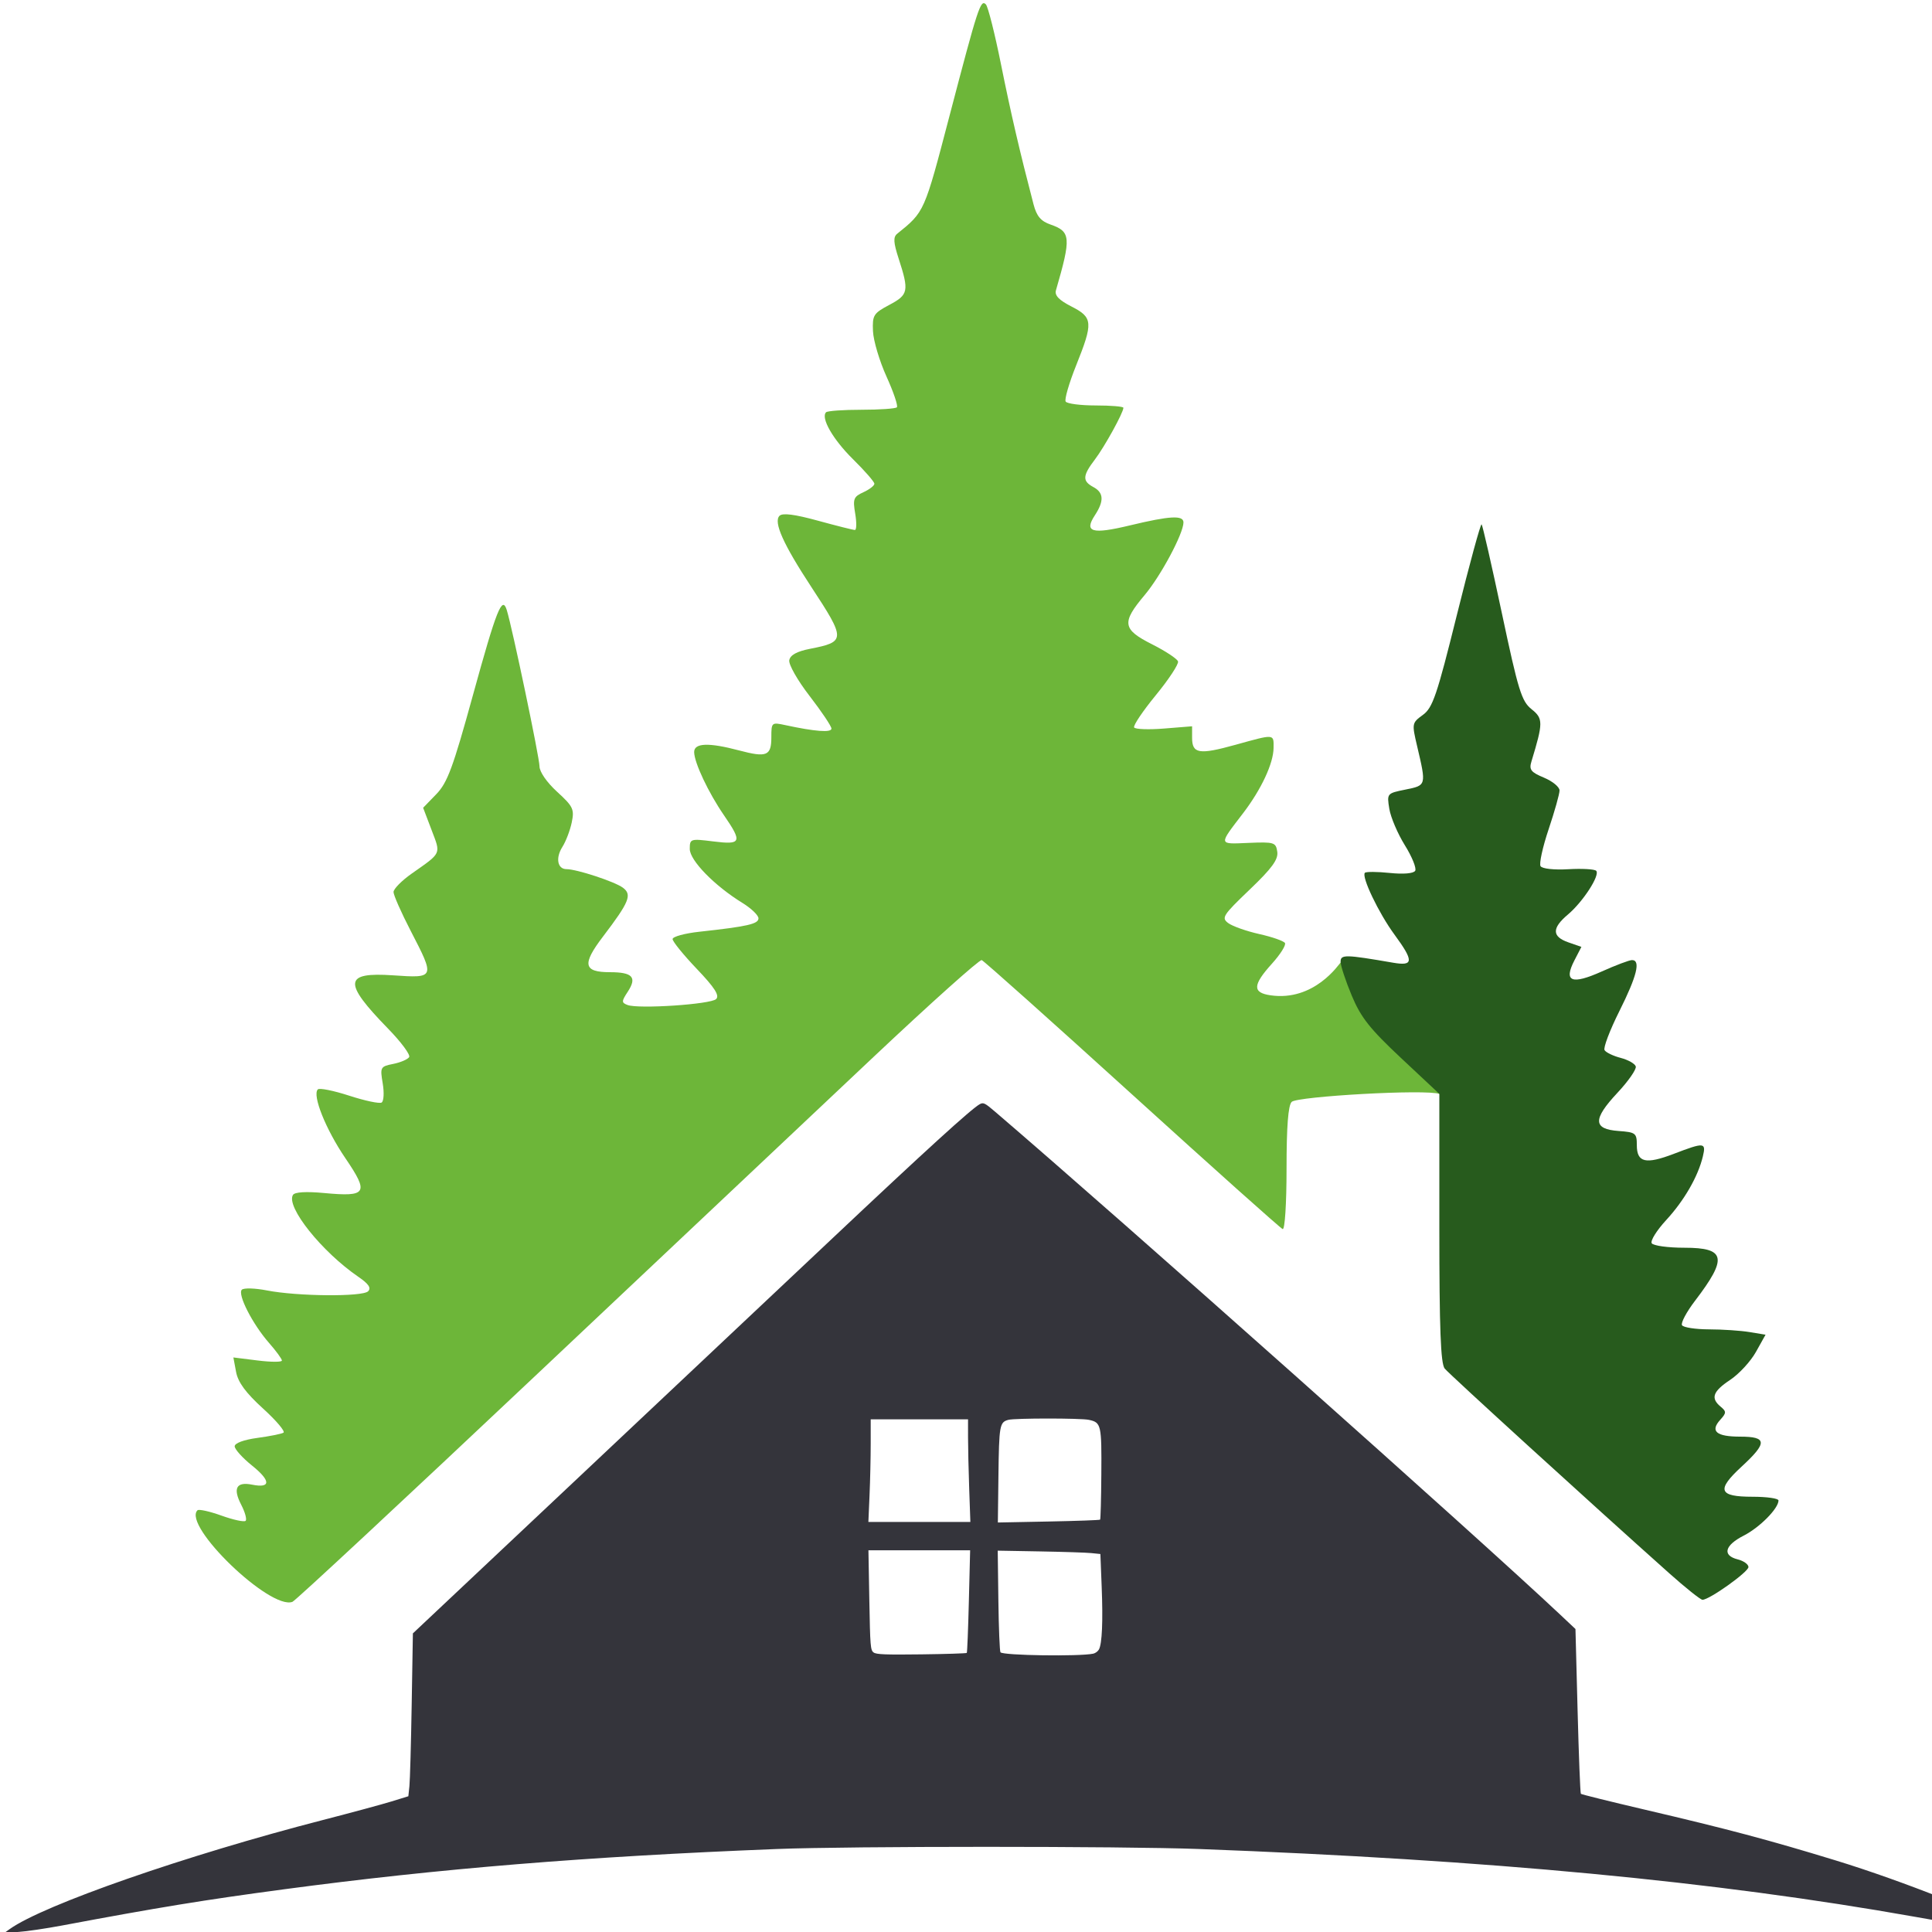 <?xml version="1.0" encoding="UTF-8" standalone="no"?>
<!-- Created with Inkscape (http://www.inkscape.org/) -->

<svg
   version="1.1"
   id="svg1"
   width="450"
   height="450"
   viewBox="0 0 450 450"
   xmlns="http://www.w3.org/2000/svg"
   xmlns:svg="http://www.w3.org/2000/svg">
  <defs
     id="defs1" />
  <g
     id="g12">
    <path
       style="fill:#6db639"
       d="m 351.415,261.82 c -3.087,-1.184 -33.213,0.567 -34.477,1.832 -0.822,0.822 -1.2,5.73 -1.2,15.583 0,8.145 -0.392,14.239 -0.904,14.05 -0.497,-0.183 -16.267,-14.283 -35.044,-31.333 -18.777,-17.05 -34.551,-31.144 -35.054,-31.319 -0.503,-0.175 -11.845,9.979 -25.206,22.567 -13.361,12.587 -48.992,46.181 -79.18,74.653 -30.188,28.472 -55.457,51.986 -56.153,52.253 -5.178,1.987 -25.681,-17.766 -22.128,-21.318 0.314,-0.314 2.833,0.242 5.597,1.236 2.764,0.994 5.294,1.539 5.622,1.211 0.328,-0.328 -0.13,-2.001 -1.018,-3.719 -2.003,-3.873 -1.153,-5.438 2.55,-4.697 4.387,0.877 4.362,-0.915 -0.062,-4.471 -2.211,-1.777 -4.02,-3.788 -4.02,-4.469 0,-0.738 2.123,-1.525 5.25,-1.947 2.888,-0.39 5.638,-0.939 6.112,-1.222 0.474,-0.283 -1.672,-2.819 -4.769,-5.636 -4.002,-3.64 -5.814,-6.101 -6.264,-8.506 l -0.633,-3.384 5.652,0.706 c 3.109,0.388 5.652,0.396 5.652,0.016 0,-0.379 -1.347,-2.224 -2.994,-4.1 -3.844,-4.378 -7.41,-11.357 -6.337,-12.402 0.457,-0.445 3.081,-0.369 5.831,0.169 7.08,1.386 22.26,1.519 23.572,0.206 0.776,-0.776 0.14,-1.726 -2.245,-3.36 -8.544,-5.851 -16.939,-16.36 -15.25,-19.092 0.416,-0.674 3.053,-0.832 7.288,-0.437 9.95,0.928 10.479,0.054 4.912,-8.126 -4.57,-6.715 -7.753,-14.67 -6.409,-16.014 0.379,-0.379 3.672,0.282 7.319,1.467 3.647,1.186 7.041,1.902 7.542,1.592 0.502,-0.31 0.615,-2.321 0.252,-4.468 -0.635,-3.759 -0.544,-3.928 2.45,-4.527 1.71,-0.342 3.38,-1.059 3.71,-1.592 0.33,-0.534 -1.878,-3.513 -4.907,-6.621 -10.553,-10.829 -10.324,-13.208 1.2,-12.418 9.74,0.668 9.753,0.634 4.066,-10.355 -2.2,-4.251 -4,-8.323 -4,-9.048 0,-0.725 1.913,-2.663 4.25,-4.306 7.03,-4.943 6.789,-4.415 4.616,-10.135 l -1.97,-5.186 3.058,-3.155 c 2.598,-2.681 3.88,-6.14 8.529,-23.028 5.508,-20.006 6.824,-23.32 7.893,-19.871 1.304,4.208 7.625,34.382 7.625,36.398 0,1.281 1.698,3.736 4.108,5.939 3.732,3.411 4.043,4.064 3.402,7.134 -0.388,1.859 -1.371,4.428 -2.184,5.71 -1.628,2.567 -1.144,5.169 0.961,5.169 2.369,0 11.18,2.89 13.107,4.299 2.232,1.632 1.55,3.318 -4.631,11.439 -4.895,6.431 -4.53,8.263 1.647,8.263 5.279,0 6.355,1.184 4.142,4.562 -1.466,2.238 -1.471,2.532 -0.051,3.077 2.542,0.975 19.414,-0.153 20.642,-1.381 0.834,-0.834 -0.334,-2.655 -4.508,-7.032 -3.099,-3.249 -5.634,-6.37 -5.634,-6.937 0,-0.567 2.812,-1.337 6.25,-1.713 11.177,-1.22 13.75,-1.805 13.75,-3.122 0,-0.71 -1.688,-2.329 -3.75,-3.597 -6.496,-3.995 -12.25,-9.893 -12.25,-12.556 0,-2.38 0.146,-2.426 5.5,-1.757 6.541,0.817 6.791,0.194 2.45,-6.117 -3.602,-5.235 -6.897,-12.216 -6.928,-14.677 -0.027,-2.158 3.364,-2.287 10.478,-0.4 6.419,1.703 7.5,1.262 7.5,-3.059 0,-3.473 0.063,-3.528 3.25,-2.839 6.939,1.5 10.75,1.787 10.75,0.811 0,-0.55 -2.287,-3.963 -5.083,-7.584 -2.825,-3.66 -4.931,-7.369 -4.742,-8.352 0.232,-1.204 1.774,-2.049 4.833,-2.648 8.333,-1.631 8.344,-2.154 0.316,-14.38 -6.561,-9.992 -8.871,-15.154 -7.426,-16.598 0.713,-0.713 3.493,-0.361 8.939,1.132 4.347,1.191 8.227,2.166 8.622,2.166 0.395,0 0.428,-1.716 0.073,-3.814 -0.577,-3.417 -0.378,-3.935 1.912,-4.979 1.406,-0.641 2.556,-1.529 2.556,-1.974 0,-0.445 -2.234,-3.009 -4.964,-5.698 -4.69,-4.62 -7.582,-9.656 -6.288,-10.951 0.322,-0.322 4.035,-0.585 8.252,-0.585 4.217,0 7.924,-0.257 8.238,-0.572 0.314,-0.314 -0.769,-3.529 -2.408,-7.143 -1.639,-3.614 -3.059,-8.377 -3.155,-10.584 -0.163,-3.727 0.109,-4.163 3.825,-6.137 4.443,-2.361 4.611,-3.209 2.138,-10.819 -1.195,-3.676 -1.272,-4.974 -0.342,-5.725 6.405,-5.168 6.296,-4.923 12.215,-27.521 6.64,-25.353 7.231,-27.164 8.459,-25.913 0.493,0.502 2.073,6.763 3.512,13.913 2.314,11.495 4.386,20.416 7.588,32.657 0.721,2.758 1.693,3.914 3.956,4.703 4.731,1.649 4.841,2.987 1.264,15.32 -0.346,1.193 0.699,2.285 3.611,3.77 5.004,2.553 5.097,3.723 1.093,13.721 -1.653,4.127 -2.751,7.915 -2.441,8.417 0.31,0.502 3.462,0.912 7.005,0.912 3.543,0 6.441,0.243 6.441,0.54 0,1.129 -4.389,9.092 -6.644,12.055 -2.877,3.779 -2.946,5.019 -0.356,6.406 2.432,1.301 2.536,3.253 0.351,6.587 -2.571,3.923 -0.667,4.473 8.149,2.353 9.336,-2.245 12.504,-2.42 12.49,-0.69 -0.02,2.611 -5.276,12.439 -9.054,16.929 -5.406,6.426 -5.171,7.964 1.748,11.454 3.127,1.577 5.844,3.37 6.04,3.986 0.195,0.615 -2.133,4.154 -5.173,7.864 -3.041,3.71 -5.314,7.092 -5.051,7.517 0.263,0.425 3.407,0.537 6.989,0.25 l 6.512,-0.523 v 2.668 c 0,3.73 1.619,3.995 10.073,1.652 9.241,-2.561 8.931,-2.585 8.905,0.703 -0.029,3.618 -2.858,9.674 -7.123,15.25 -5.743,7.507 -5.804,7.181 1.29,6.886 5.986,-0.248 6.375,-0.128 6.694,2.071 0.26,1.795 -1.227,3.833 -6.436,8.816 -6.262,5.991 -6.637,6.582 -4.955,7.812 1.001,0.732 4.255,1.876 7.231,2.542 2.976,0.666 5.653,1.602 5.948,2.079 0.295,0.478 -1.075,2.653 -3.046,4.834 -4.476,4.955 -4.556,6.726 -0.332,7.344 10.217,1.494 15.983,-7.305 16.301,-7.581 12.136,-10.514 93.178,57.446 23.126,30.564 z"
       id="path54"
       transform="translate(-16.076,-7.007)" />
    <path
       style="fill:#275b1d"
       d="m 404.812,373.395 c -18.002,-16.061 -51.116,-46.248 -52.236,-47.619 -0.941,-1.152 -1.25,-9.258 -1.25,-32.756 v -31.226 l -8.899,-8.333 c -7.276,-6.813 -9.374,-9.468 -11.5,-14.553 -1.43,-3.421 -2.601,-6.97 -2.601,-7.886 0,-1.729 1.053,-1.71 12.25,0.221 4.782,0.824 4.834,-0.371 0.284,-6.569 -3.659,-4.984 -7.736,-13.511 -6.874,-14.374 0.281,-0.281 2.886,-0.266 5.788,0.034 3.184,0.329 5.534,0.13 5.923,-0.5 0.355,-0.575 -0.723,-3.246 -2.396,-5.937 -1.673,-2.691 -3.305,-6.515 -3.627,-8.499 -0.582,-3.586 -0.561,-3.611 3.782,-4.487 4.868,-0.982 4.854,-0.929 2.689,-10.136 -1.237,-5.26 -1.213,-5.386 1.35,-7.253 2.291,-1.669 3.256,-4.51 7.933,-23.349 2.929,-11.797 5.513,-21.26 5.744,-21.029 0.231,0.231 2.355,9.543 4.72,20.694 3.826,18.036 4.589,20.504 6.911,22.356 2.731,2.178 2.729,3.123 -0.029,12.187 -0.58,1.908 -0.132,2.483 2.932,3.763 1.989,0.831 3.617,2.171 3.617,2.977 0,0.806 -1.142,4.866 -2.537,9.023 -1.395,4.156 -2.245,8.029 -1.888,8.607 0.374,0.605 3.111,0.908 6.455,0.715 3.193,-0.184 6.119,-0.021 6.502,0.362 0.977,0.977 -3.064,7.23 -6.587,10.195 -3.762,3.166 -3.732,5.137 0.1,6.472 l 3.045,1.061 -1.63,3.151 c -2.562,4.955 -0.649,5.729 6.372,2.578 3.255,-1.461 6.425,-2.656 7.044,-2.656 2.072,0 1.156,3.706 -2.936,11.881 -2.233,4.462 -3.786,8.557 -3.451,9.1 0.335,0.543 2.02,1.352 3.743,1.799 1.723,0.446 3.308,1.338 3.523,1.982 0.214,0.643 -1.705,3.41 -4.266,6.148 -5.783,6.183 -5.714,8.464 0.271,8.898 3.969,0.288 4.241,0.499 4.241,3.281 0,4.073 2.043,4.555 8.63,2.034 7.106,-2.72 7.541,-2.679 6.747,0.627 -1.123,4.674 -4.341,10.255 -8.535,14.805 -2.208,2.396 -3.725,4.826 -3.37,5.401 0.355,0.574 3.783,1.044 7.618,1.044 9.618,0 10.095,2.364 2.487,12.33 -2,2.621 -3.372,5.193 -3.048,5.717 0.324,0.524 3.15,0.957 6.28,0.964 3.13,0.006 7.375,0.289 9.432,0.629 l 3.741,0.618 -2.241,4.013 c -1.233,2.207 -3.929,5.134 -5.991,6.503 -4.052,2.691 -4.612,4.264 -2.225,6.246 1.363,1.132 1.353,1.456 -0.098,3.059 -2.405,2.657 -0.913,3.92 4.632,3.92 6.314,0 6.389,1.411 0.368,6.961 -5.953,5.487 -5.393,7.039 2.542,7.039 3.317,0 6.031,0.389 6.031,0.865 0,1.86 -4.381,6.288 -8.095,8.183 -4.463,2.277 -5.058,4.624 -1.405,5.541 1.375,0.345 2.5,1.148 2.5,1.785 0,1.141 -9.102,7.626 -10.704,7.626 -0.453,0 -3.968,-2.805 -7.81,-6.233 z"
       id="path52"
       transform="translate(-16.076,-7.007)" />
    <path
       style="display:inline;fill:#34343b;fill-opacity:1;stroke-width:0.412"
       d="m 2.267,449.313 c 7.899,-5.635 41.017,-17.167 72.96,-25.404 6.575,-1.695 13.738,-3.633 15.92,-4.305 l 3.966,-1.223 0.249,-2.369 c 0.137,-1.303 0.375,-9.839 0.528,-18.968 l 0.279,-16.6 37.324,-35.132 c 20.528,-19.322 47.535,-44.759 60.015,-56.525 22.093,-20.83 32.817,-30.596 34.707,-31.607 0.838,-0.448 1.18,-0.28 3.524,1.726 29.299,25.084 112.549,99.178 131.768,117.276 l 3.449,3.248 0.498,19.061 c 0.274,10.484 0.617,19.18 0.762,19.325 0.145,0.145 6.809,1.795 14.808,3.667 19.476,4.558 28.846,7.049 44.429,11.811 15.841,4.84 36.893,13.23 40.602,16.18 0.772,0.614 0.68,0.64 -1.443,0.4 -2.716,-0.306 -8.17,-1.211 -20.61,-3.421 -46.574,-8.272 -99.121,-13.247 -166.735,-15.784 -17.978,-0.675 -81.252,-0.675 -98.31,1.2e-4 -44.433,1.758 -78.679,4.556 -114.798,9.382 -18.599,2.485 -29.276,4.227 -51.731,8.441 -3.741,0.702 -8.285,1.372 -10.099,1.489 l -3.298,0.213 z M 254.625,385.176 c 0.504,-0.104 1.108,-0.55 1.343,-0.989 0.727,-1.358 0.953,-6.522 0.636,-14.542 l -0.303,-7.685 -2.12,-0.216 c -1.166,-0.119 -6.546,-0.294 -11.956,-0.391 l -9.835,-0.175 0.152,11.671 c 0.084,6.419 0.305,11.824 0.491,12.011 0.736,0.738 18.316,0.994 21.591,0.314 z m -29.442,-0.18 c 0.104,-0.113 0.322,-5.539 0.485,-12.057 l 0.296,-11.851 h -11.845 -11.845 l 0.209,11.609 c 0.194,10.757 0.266,11.652 0.986,12.188 0.631,0.47 2.734,0.554 11.151,0.447 5.706,-0.072 10.459,-0.224 10.563,-0.337 z m 0.563,-38.232 c -0.149,-4.251 -0.271,-9.63 -0.271,-11.954 l -0.001,-4.225 h -11.336 -11.336 v 5.705 c 0,3.138 -0.122,8.517 -0.27,11.954 l -0.27,6.249 h 11.877 11.877 z m 30.493,7.191 c 0.113,-0.113 0.24,-4.822 0.281,-10.465 0.085,-11.672 -0.029,-12.172 -2.91,-12.783 -1.921,-0.407 -17.213,-0.406 -18.746,0.002 -2.033,0.54 -2.165,1.285 -2.31,13.026 l -0.134,10.883 11.807,-0.229 c 6.494,-0.126 11.9,-0.321 12.013,-0.435 z"
       id="path12" />
  </g>
</svg>
